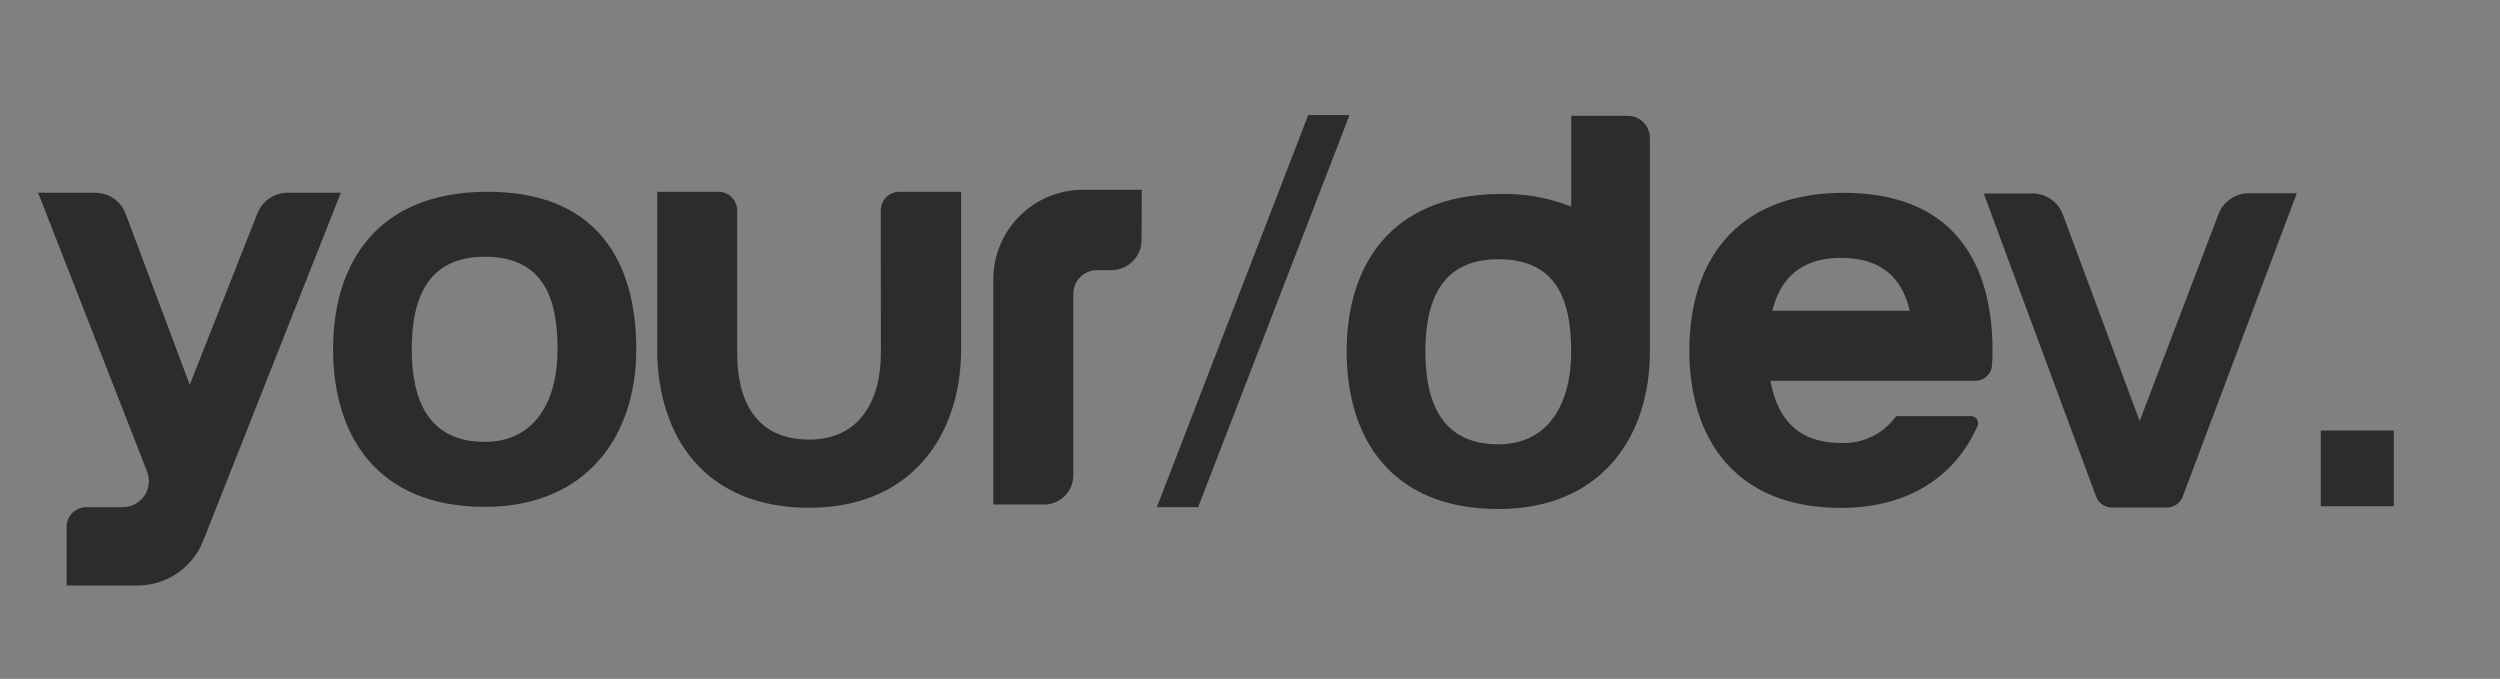 <svg width="383" height="104" xmlns="http://www.w3.org/2000/svg" xmlns:xlink="http://www.w3.org/1999/xlink" overflow="hidden"><rect width="100%" height="100%" fill="#808080" stroke="none"/><defs><clipPath id="clip0"><path d="M108 347 491 347 491 451 108 451Z" fill-rule="evenodd" clip-rule="evenodd"/></clipPath><clipPath id="clip1"><path d="M108 348 490 348 490 450 108 450Z" fill-rule="evenodd" clip-rule="evenodd"/></clipPath><clipPath id="clip2"><path d="M113 348 490 348 490 450 113 450Z" fill-rule="evenodd" clip-rule="evenodd"/></clipPath><clipPath id="clip3"><path d="M113 107 681 107 681 565 113 565Z" fill-rule="evenodd" clip-rule="evenodd"/></clipPath></defs><g clip-path="url(#clip0)" transform="translate(-108 -347)"><g clip-path="url(#clip1)"><g clip-path="url(#clip2)"><g clip-path="url(#clip3)"><path d="M471.77 445.622 478.089 445.622 501.256 385.559 494.937 385.559 471.77 445.622Z" fill="#2E2B2B" transform="matrix(1.001 0 -0 1 113.839 107.103)"/><path d="M554.561 433.894 565.739 433.894 565.739 445.492 554.561 445.492Z" fill="#2E2B2B" transform="matrix(1.001 0 -0 1 113.839 107.103)"/><path d="M478.209 397.457 470.11 397.457C468.046 397.452 466.191 398.715 465.44 400.637L455.081 426.884 445.282 400.717C444.553 398.753 442.677 397.452 440.583 397.457L431.874 397.457 448.552 440.173C449.358 442.229 448.345 444.55 446.288 445.356 445.824 445.538 445.331 445.632 444.832 445.632L439.233 445.632C437.576 445.632 436.233 446.975 436.233 448.632L436.233 457.631 447.162 457.631C451.576 457.617 455.537 454.916 457.161 450.812Z" fill="#2E2B2B" transform="matrix(1.001 0 -0 1 113.839 107.103)"/><path d="M543.842 385.679 535.183 385.679 535.183 399.577C531.635 398.177 527.836 397.523 524.024 397.657 507.666 397.847 500.816 408.456 500.816 421.785 500.816 435.113 507.666 445.952 524.024 445.952 539.572 445.952 547.221 435.143 547.221 421.815L547.221 389.058C547.221 387.192 545.708 385.679 543.842 385.679ZM524.024 435.953C515.445 435.953 512.865 429.604 512.865 421.775 512.865 413.946 515.315 407.596 524.024 407.596 533.023 407.596 535.183 413.946 535.183 421.775 535.183 429.604 531.793 435.953 524.024 435.953Z" fill="#DA0E16" transform="matrix(1.001 0 -0 1 113.839 107.103)"/><path d="M471.77 317.586 478.089 317.586 501.256 257.522 494.937 257.522 471.77 317.586Z" fill="#2E2B2B" transform="matrix(1.001 0 -0 1 113.839 107.103)"/><path d="M554.561 305.857 565.739 305.857 565.739 317.456 554.561 317.456Z" fill="#2E2B2B" transform="matrix(1.001 0 -0 1 113.839 107.103)"/><path d="M478.209 269.421 470.11 269.421C468.046 269.416 466.191 270.679 465.44 272.601L455.081 298.848 445.282 272.681C444.553 270.717 442.677 269.416 440.583 269.421L431.874 269.421 448.552 312.137C449.358 314.193 448.345 316.514 446.288 317.32 445.824 317.502 445.331 317.595 444.832 317.596L439.233 317.596C437.576 317.596 436.233 318.939 436.233 320.596L436.233 329.595 447.162 329.595C451.579 329.58 455.54 326.874 457.161 322.765Z" fill="#2E2B2B" transform="matrix(1.001 0 -0 1 113.839 107.103)"/><path d="M543.842 257.642 535.183 257.642 535.183 271.541C531.635 270.141 527.836 269.487 524.024 269.621 507.666 269.811 500.816 280.42 500.816 293.749 500.816 307.077 507.666 317.876 524.024 317.876 539.572 317.876 547.221 307.077 547.221 293.749L547.221 261.022C547.221 259.156 545.708 257.642 543.842 257.642ZM524.024 307.967C515.445 307.967 512.865 301.618 512.865 293.789 512.865 285.959 515.315 279.61 524.024 279.61 533.023 279.61 535.183 285.959 535.183 293.789 535.183 301.618 531.793 307.967 524.024 307.967Z" fill="#2E2B2B" transform="matrix(1.001 0 -0 1 113.839 107.103)"/><path d="M471.77 189.82 478.089 189.82 501.256 129.756 494.937 129.756 471.77 189.82Z" fill="#616160" transform="matrix(1.001 0 -0 1 113.839 107.103)"/><path d="M554.561 178.101 565.739 178.101 565.739 189.7 554.561 189.7Z" fill="#616160" transform="matrix(1.001 0 -0 1 113.839 107.103)"/><path d="M478.209 141.665 470.11 141.665C468.049 141.658 466.195 142.916 465.44 144.834L455.081 171.092 445.282 144.924C444.553 142.961 442.677 141.66 440.583 141.665L431.874 141.665 448.552 184.38C449.353 186.439 448.333 188.757 446.274 189.558 445.815 189.736 445.326 189.829 444.832 189.83L439.233 189.83C437.576 189.83 436.233 191.173 436.233 192.829L436.233 201.828 447.162 201.828C451.577 201.818 455.539 199.115 457.161 195.009Z" fill="#616160" transform="matrix(1.001 0 -0 1 113.839 107.103)"/><path d="M543.842 129.876 535.183 129.876 535.183 143.785C531.635 142.381 527.837 141.724 524.024 141.855 507.666 142.045 500.816 152.664 500.816 165.992 500.816 179.321 507.666 190.12 524.024 190.12 539.572 190.12 547.221 179.321 547.221 165.992L547.221 133.266C547.227 131.399 545.718 129.882 543.852 129.876 543.848 129.876 543.845 129.876 543.842 129.876ZM524.024 180.171C515.445 180.171 512.865 173.821 512.865 165.992 512.865 158.163 515.315 151.814 524.024 151.814 533.023 151.814 535.183 158.163 535.183 165.992 535.183 173.821 531.793 180.171 524.024 180.171Z" fill="#616160" transform="matrix(1.001 0 -0 1 113.839 107.103)"/><path d="M171.222 445.622 177.541 445.622 200.709 385.559 194.389 385.559 171.222 445.622Z" fill="#2E2B2B" transform="matrix(1.001 0 -0 1 113.839 107.103)"/><path d="M349.353 433.894 360.531 433.894 360.531 445.492 349.353 445.492Z" fill="#2E2B2B" transform="matrix(1.001 0 -0 1 113.839 107.103)"/><path d="M46.335 397.457 38.236 397.457C36.169 397.448 34.309 398.712 33.556 400.637L23.207 426.884 13.409 400.717C12.68 398.753 10.804 397.452 8.709 397.457L0 397.457 16.678 440.173C17.485 442.229 16.471 444.55 14.415 445.357 13.963 445.534 13.483 445.627 12.999 445.632L7.359 445.632C5.703 445.632 4.36 446.975 4.36 448.632L4.36 457.631 15.258 457.631C19.672 457.615 23.631 454.914 25.257 450.812Z" fill="#2E2B2B" transform="matrix(1.001 0 -0 1 113.839 107.103)"/><path d="M68.343 397.317C51.984 397.507 45.145 408.126 45.145 421.445 45.145 434.763 51.984 445.582 68.343 445.582 83.901 445.582 91.55 434.773 91.55 421.445 91.55 408.116 85.611 397.117 68.343 397.317ZM68.343 435.623C59.764 435.623 57.184 429.284 57.184 421.445 57.184 413.606 59.634 407.276 68.343 407.276 77.342 407.276 79.501 413.616 79.501 421.445 79.501 429.274 76.122 435.623 68.343 435.623Z" fill="#2E2B2B" transform="matrix(1.001 0 -0 1 113.839 107.103)"/><path d="M128.986 422.045C128.986 429.364 125.707 435.323 117.987 435.303 109.838 435.303 106.989 429.364 106.989 422.045L106.989 400.167 106.989 400.167C106.983 398.596 105.71 397.323 104.139 397.317L94.75 397.317 94.75 421.515C94.75 421.625 94.75 421.735 94.75 421.845 94.92 435.053 102.219 445.722 118.007 445.722 133.336 445.722 141.095 435.053 141.265 421.845L141.265 397.317 131.816 397.317C130.244 397.323 128.972 398.596 128.966 400.167L128.966 400.167Z" fill="#2E2B2B" transform="matrix(1.001 0 -0 1 113.839 107.103)"/><path d="M168.912 397.047 159.913 397.047C152.335 397.053 146.194 403.198 146.194 410.776L146.194 445.262 153.984 445.262C156.441 445.262 158.433 443.27 158.433 440.813L158.433 412.956C158.433 410.946 160.063 409.316 162.073 409.316L164.262 409.316C166.814 409.316 168.882 407.248 168.882 404.697Z" fill="#2E2B2B" transform="matrix(1.001 0 -0 1 113.839 107.103)"/><path d="M243.294 385.679 234.635 385.679 234.635 399.577C231.087 398.177 227.288 397.523 223.476 397.657 207.118 397.847 200.269 408.456 200.269 421.785 200.269 435.113 207.118 445.952 223.476 445.952 239.024 445.952 246.674 435.143 246.674 421.815L246.674 389.058C246.674 387.192 245.16 385.679 243.294 385.679ZM223.476 435.953C214.897 435.953 212.317 429.604 212.317 421.775 212.317 413.946 214.767 407.596 223.476 407.596 232.475 407.596 234.635 413.946 234.635 421.775 234.635 429.604 231.245 435.953 223.476 435.953Z" fill="#DA0E16" transform="matrix(1.001 0 -0 1 113.839 107.103)"/><path d="M296.498 426.274C297.846 426.271 298.959 425.22 299.038 423.875 299.088 423.135 299.118 422.375 299.118 421.615 299.124 419.579 298.97 417.547 298.658 415.536 296.968 405.107 290.469 397.317 275.91 397.487 259.562 397.677 252.713 408.286 252.713 421.615 252.713 434.943 259.562 445.742 275.91 445.742 286.559 445.742 293.499 440.683 296.818 433.204 297.061 432.659 296.817 432.02 296.272 431.777 296.129 431.714 295.975 431.682 295.818 431.684L284.37 431.684C282.429 434.4 279.245 435.947 275.91 435.793 269.131 435.793 266.102 431.794 265.132 426.274ZM275.91 407.436C282.38 407.436 285.319 410.756 286.459 415.535L265.412 415.535C266.611 410.756 269.631 407.436 275.91 407.436Z" fill="#DA0E16" transform="matrix(1.001 0 -0 1 113.839 107.103)"/><path d="M333.684 400.787 321.636 432.454 309.887 400.807C309.156 398.865 307.302 397.576 305.227 397.567L297.768 397.567 314.966 444.012C315.341 445.02 316.301 445.689 317.376 445.692L325.815 445.692C326.886 445.688 327.844 445.024 328.225 444.022L345.683 397.537 338.304 397.537C336.241 397.564 334.406 398.855 333.684 400.787Z" fill="#DA0E16" transform="matrix(1.001 0 -0 1 113.839 107.103)"/><path d="M171.222 317.586 177.541 317.586 200.709 257.522 194.389 257.522 171.222 317.586Z" fill="#2E2B2B" transform="matrix(1.001 0 -0 1 113.839 107.103)"/><path d="M349.353 305.857 360.531 305.857 360.531 317.456 349.353 317.456Z" fill="#2E2B2B" transform="matrix(1.001 0 -0 1 113.839 107.103)"/><path d="M46.335 269.421 38.236 269.421C36.169 269.412 34.309 270.675 33.556 272.601L23.207 298.848 13.409 272.681C12.68 270.717 10.804 269.416 8.709 269.421L0 269.421 16.678 312.137C17.485 314.193 16.471 316.514 14.415 317.32 13.963 317.497 13.483 317.591 12.999 317.596L7.359 317.596C5.703 317.596 4.36 318.939 4.36 320.596L4.36 329.595 15.258 329.595C19.674 329.577 23.634 326.872 25.257 322.765Z" fill="#2E2B2B" transform="matrix(1.001 0 -0 1 113.839 107.103)"/><path d="M68.343 269.281C51.984 269.471 45.145 280.08 45.145 293.409 45.145 306.737 51.984 317.546 68.343 317.546 83.901 317.546 91.55 306.737 91.55 293.409 91.55 280.08 85.611 269.081 68.343 269.281ZM68.343 307.587C59.764 307.587 57.184 301.238 57.184 293.409 57.184 285.579 59.634 279.23 68.343 279.23 77.342 279.23 79.501 285.579 79.501 293.409 79.501 301.238 76.122 307.587 68.343 307.587Z" fill="#2E2B2B" transform="matrix(1.001 0 -0 1 113.839 107.103)"/><path d="M128.986 293.969C128.986 301.298 125.707 307.257 117.987 307.237 109.838 307.237 106.989 301.298 106.989 293.969L106.989 272.131 106.989 272.131C106.983 270.559 105.71 269.287 104.139 269.281L94.75 269.281 94.75 293.479C94.75 293.589 94.75 293.699 94.75 293.799 94.92 307.017 102.219 317.686 118.007 317.686 133.336 317.686 141.095 307.017 141.265 293.799L141.265 269.281 131.816 269.281C130.244 269.287 128.972 270.559 128.966 272.131L128.966 272.131Z" fill="#2E2B2B" transform="matrix(1.001 0 -0 1 113.839 107.103)"/><path d="M168.912 268.971 159.913 268.971C152.335 268.977 146.194 275.122 146.194 282.7L146.194 317.186 153.984 317.186C156.441 317.186 158.433 315.194 158.433 312.737L158.433 284.909C158.439 282.903 160.066 281.28 162.073 281.28L164.262 281.28C166.814 281.28 168.882 279.212 168.882 276.66Z" fill="#2E2B2B" transform="matrix(1.001 0 -0 1 113.839 107.103)"/><path d="M243.294 257.642 234.635 257.642 234.635 271.541C231.087 270.141 227.288 269.487 223.476 269.621 207.118 269.811 200.269 280.42 200.269 293.749 200.269 307.077 207.118 317.876 223.476 317.876 239.024 317.876 246.674 307.077 246.674 293.749L246.674 261.022C246.674 259.156 245.16 257.642 243.294 257.642ZM223.476 307.967C214.897 307.967 212.317 301.618 212.317 293.789 212.317 285.959 214.767 279.61 223.476 279.61 232.475 279.61 234.635 285.959 234.635 293.789 234.635 301.618 231.245 307.967 223.476 307.967Z" fill="#2E2B2B" transform="matrix(1.001 0 -0 1 113.839 107.103)"/><path d="M296.498 298.238C297.846 298.235 298.959 297.184 299.038 295.838 299.088 295.098 299.118 294.338 299.118 293.579 299.125 291.543 298.971 289.51 298.658 287.499 296.968 277.07 290.469 269.281 275.91 269.441 259.562 269.631 252.713 280.25 252.713 293.579 252.713 306.907 259.562 317.706 275.91 317.706 286.559 317.706 293.499 312.637 296.818 305.167 297.061 304.623 296.817 303.984 296.272 303.741 296.129 303.677 295.975 303.646 295.818 303.647L284.37 303.647C282.429 306.363 279.245 307.911 275.91 307.757 269.131 307.757 266.102 303.757 265.132 298.238ZM275.91 279.4C282.38 279.4 285.319 282.72 286.459 287.499L265.412 287.499C266.611 282.72 269.631 279.4 275.91 279.4Z" fill="#2E2B2B" transform="matrix(1.001 0 -0 1 113.839 107.103)"/><path d="M333.684 272.751 321.636 304.407 309.887 272.771C309.156 270.829 307.302 269.539 305.227 269.531L297.768 269.531 314.966 315.966C315.336 316.977 316.299 317.649 317.376 317.646L325.815 317.646C326.888 317.647 327.849 316.981 328.225 315.976L345.683 269.501 338.304 269.501C336.241 269.527 334.406 270.818 333.684 272.751Z" fill="#2E2B2B" transform="matrix(1.001 0 -0 1 113.839 107.103)"/><path d="M171.222 189.82 177.541 189.82 200.709 129.756 194.389 129.756 171.222 189.82Z" fill="#616160" transform="matrix(1.001 0 -0 1 113.839 107.103)"/><path d="M349.353 178.101 360.531 178.101 360.531 189.7 349.353 189.7Z" fill="#616160" transform="matrix(1.001 0 -0 1 113.839 107.103)"/><path d="M46.335 141.665 38.236 141.665C36.171 141.654 34.312 142.913 33.556 144.834L23.207 171.092 13.409 144.924C12.68 142.961 10.804 141.66 8.709 141.665L0 141.665 16.678 184.38C17.479 186.439 16.459 188.757 14.401 189.558 13.954 189.732 13.479 189.824 12.999 189.83L7.359 189.83C5.703 189.83 4.36 191.173 4.36 192.829L4.36 201.828 15.258 201.828C19.672 201.815 23.633 199.114 25.257 195.009Z" fill="#616160" transform="matrix(1.001 0 -0 1 113.839 107.103)"/><path d="M68.343 141.525C51.984 141.705 45.145 152.324 45.145 165.652 45.145 178.981 51.994 189.78 68.343 189.78 83.901 189.78 91.55 178.981 91.55 165.652 91.55 152.324 85.611 141.325 68.343 141.525ZM68.343 179.831C59.764 179.831 57.184 173.481 57.184 165.652 57.184 157.823 59.634 151.474 68.343 151.474 77.342 151.474 79.501 157.823 79.501 165.652 79.501 173.481 76.122 179.831 68.343 179.831Z" fill="#616160" transform="matrix(1.001 0 -0 1 113.839 107.103)"/><path d="M128.986 166.242C128.986 173.571 125.707 179.531 117.987 179.501 109.838 179.501 106.989 173.571 106.989 166.242L106.989 144.375 106.989 144.375C106.989 142.801 105.713 141.525 104.139 141.525L94.75 141.525 94.75 165.722C94.75 165.832 94.75 165.932 94.75 166.042 94.92 179.261 102.219 189.92 118.007 189.92 133.336 189.92 141.095 179.261 141.265 166.042L141.265 141.525 131.816 141.525C130.242 141.525 128.966 142.801 128.966 144.375L128.966 144.375Z" fill="#616160" transform="matrix(1.001 0 -0 1 113.839 107.103)"/><path d="M168.912 141.255 159.913 141.255C152.336 141.26 146.199 147.407 146.204 154.983L146.204 189.48 153.984 189.48C156.441 189.48 158.433 187.488 158.433 185.03L158.433 157.153C158.433 155.143 160.063 153.514 162.073 153.514L164.262 153.514C166.814 153.514 168.882 151.445 168.882 148.894Z" fill="#616160" transform="matrix(1.001 0 -0 1 113.839 107.103)"/><path d="M243.294 129.876 234.635 129.876 234.635 143.785C231.088 142.381 227.289 141.724 223.476 141.855 207.118 142.045 200.269 152.664 200.269 165.992 200.269 179.321 207.118 190.12 223.476 190.12 239.024 190.12 246.674 179.321 246.674 165.992L246.674 133.266C246.679 131.399 245.17 129.882 243.304 129.876 243.301 129.876 243.297 129.876 243.294 129.876ZM223.476 180.171C214.897 180.171 212.317 173.821 212.317 165.992 212.317 158.163 214.767 151.814 223.476 151.814 232.475 151.814 234.635 158.163 234.635 165.992 234.635 173.821 231.245 180.171 223.476 180.171Z" fill="#616160" transform="matrix(1.001 0 -0 1 113.839 107.103)"/><path d="M296.498 170.482C297.844 170.474 298.954 169.425 299.038 168.082 299.088 167.332 299.118 166.582 299.118 165.812 299.125 163.78 298.971 161.751 298.658 159.743 296.968 149.304 290.469 141.515 275.91 141.685 259.562 141.875 252.713 152.494 252.713 165.812 252.713 179.131 259.562 189.98 275.91 189.98 286.559 189.98 293.499 184.91 296.818 177.441 297.061 176.896 296.817 176.258 296.272 176.015 296.129 175.951 295.975 175.919 295.818 175.921L284.37 175.921C282.425 178.63 279.242 180.173 275.91 180.021 269.131 180.021 266.102 176.021 265.132 170.512ZM275.91 151.644C282.38 151.644 285.319 154.953 286.459 159.743L265.412 159.743C266.611 154.983 269.631 151.644 275.91 151.644Z" fill="#616160" transform="matrix(1.001 0 -0 1 113.839 107.103)"/><path d="M333.684 144.984 321.636 176.651 309.887 144.984C309.156 143.042 307.302 141.753 305.227 141.745L297.768 141.745 314.966 188.21C315.336 189.221 316.299 189.892 317.376 189.89L325.815 189.89C326.886 189.885 327.844 189.221 328.225 188.22L345.683 141.745 338.304 141.745C336.243 141.77 334.409 143.056 333.684 144.984Z" fill="#616160" transform="matrix(1.001 0 -0 1 113.839 107.103)"/><path d="M176.911 60.064 183.23 60.064 206.408 0 200.089 0 176.911 60.064Z" fill="#FFFFFF" transform="matrix(1.001 0 -0 1 113.839 107.103)"/><path d="M355.052 48.335 366.231 48.335 366.231 59.934 355.052 59.934Z" fill="#FFFFFF" transform="matrix(1.001 0 -0 1 113.839 107.103)"/><path d="M51.994 11.899 43.925 11.899C41.862 11.893 40.007 13.156 39.256 15.078L28.897 41.326 19.108 15.158C18.378 13.191 16.497 11.889 14.399 11.899L5.699 11.899 22.378 54.614C23.184 56.671 22.17 58.991 20.114 59.798 19.647 59.981 19.15 60.074 18.648 60.074L13.059 60.074C11.402 60.074 10.059 61.417 10.059 63.073L10.059 72.072 20.998 72.072C25.413 72.061 29.375 69.359 30.997 65.253Z" fill="#FFFFFF" transform="matrix(1.001 0 -0 1 113.839 107.103)"/><path d="M74.042 11.759C57.684 11.999 50.845 22.568 50.845 35.896 50.845 49.225 57.684 59.994 74.042 59.994 89.59 59.994 97.24 49.185 97.24 35.866 97.24 22.548 91.31 11.559 74.042 11.759ZM74.042 50.065C65.463 50.065 62.883 43.725 62.883 35.896 62.883 28.067 65.333 21.718 74.042 21.718 83.041 21.718 85.201 28.057 85.201 35.896 85.201 43.735 81.811 50.065 74.042 50.065Z" fill="#FFFFFF" transform="matrix(1.001 0 -0 1 113.839 107.103)"/><path d="M134.666 36.486C134.666 43.805 131.396 49.765 123.667 49.745 115.528 49.745 112.668 43.805 112.668 36.486L112.668 14.608 112.668 14.608C112.668 13.035 111.392 11.759 109.818 11.759L100.369 11.759 100.369 35.996C100.369 36.096 100.369 36.206 100.369 36.316 100.529 49.535 107.828 60.194 123.617 60.194 138.945 60.194 146.714 49.535 146.874 36.316 146.874 36.206 146.874 36.096 146.874 35.996L146.874 11.759 137.425 11.759C135.85 11.759 134.571 13.033 134.566 14.608L134.566 14.608Z" fill="#FFFFFF" transform="matrix(1.001 0 -0 1 113.839 107.103)"/><path d="M174.611 11.489 165.612 11.489C158.03 11.489 151.884 17.635 151.884 25.217L151.884 59.704 159.703 59.704C162.16 59.704 164.152 57.712 164.152 55.254L164.152 27.397C164.152 25.391 165.776 23.763 167.782 23.758L169.982 23.758C172.533 23.758 174.601 21.689 174.601 19.138Z" fill="#FFFFFF" transform="matrix(1.001 0 -0 1 113.839 107.103)"/><path d="M248.973 0.12 240.314 0.12 240.314 13.998C236.766 12.597 232.968 11.944 229.155 12.079 212.797 12.269 205.958 22.878 205.958 36.206 205.958 49.535 212.797 60.343 229.155 60.343 244.714 60.343 252.363 49.535 252.363 36.206L252.363 3.5C252.357 1.631 250.841 0.12 248.973 0.12ZM229.165 50.405C220.586 50.405 218.007 44.055 218.007 36.226 218.007 28.397 220.456 22.048 229.165 22.048 238.165 22.048 240.324 28.397 240.324 36.226 240.324 44.055 236.975 50.405 229.165 50.405Z" fill="#FFFFFF" transform="matrix(1.001 0 -0 1 113.839 107.103)"/><path d="M302.198 40.726C303.543 40.718 304.653 39.669 304.737 38.326 304.787 37.576 304.807 36.826 304.807 36.056 304.819 34.024 304.665 31.994 304.347 29.987 302.668 19.548 296.158 11.759 281.61 11.929 265.252 12.119 258.412 22.728 258.412 36.056 258.412 49.385 265.252 60.194 281.61 60.194 292.259 60.194 299.198 55.124 302.518 47.645 302.761 47.1 302.516 46.462 301.971 46.219 301.829 46.155 301.674 46.123 301.518 46.125L290.069 46.125C288.128 48.84 284.944 50.386 281.61 50.235 274.831 50.235 271.801 46.235 270.831 40.726ZM281.61 21.878C288.079 21.878 291.009 25.197 292.149 29.987L271.151 29.987C272.311 25.197 275.321 21.878 281.61 21.878Z" fill="#FFFFFF" transform="matrix(1.001 0 -0 1 113.839 107.103)"/><path d="M339.374 15.228 327.375 46.895 315.586 15.248C314.864 13.316 313.03 12.025 310.967 11.999L303.467 11.999 320.656 58.444C321.032 59.454 321.997 60.124 323.075 60.124L331.514 60.124C332.598 60.137 333.575 59.475 333.964 58.464L351.382 11.999 343.963 11.999C341.916 12.034 340.098 13.314 339.374 15.228Z" fill="#FFFFFF" transform="matrix(1.001 0 -0 1 113.839 107.103)"/><path d="M470.91 60.064 477.229 60.064 500.396 0 494.077 0 470.91 60.064Z" fill="#FFFFFF" transform="matrix(1.001 0 -0 1 113.839 107.103)"/><path d="M553.701 48.335 564.88 48.335 564.88 59.934 553.701 59.934Z" fill="#FFFFFF" transform="matrix(1.001 0 -0 1 113.839 107.103)"/><path d="M477.359 11.899 469.25 11.899C467.186 11.893 465.331 13.156 464.58 15.078L454.221 41.326 444.422 15.158C443.693 13.195 441.818 11.893 439.723 11.899L431.014 11.899 447.702 54.614C448.508 56.671 447.495 58.991 445.438 59.798 444.965 59.983 444.461 60.077 443.952 60.074L438.363 60.074C436.706 60.074 435.363 61.417 435.363 63.073L435.363 72.072 446.292 72.072C450.707 72.061 454.669 69.359 456.291 65.253Z" fill="#FFFFFF" transform="matrix(1.001 0 -0 1 113.839 107.103)"/><path d="M542.942 0.12 534.283 0.12 534.283 13.998C530.735 12.597 526.936 11.944 523.124 12.079 506.766 12.269 499.926 22.878 499.926 36.206 499.926 49.535 506.766 60.343 523.124 60.343 538.672 60.343 546.322 49.535 546.322 36.206L546.322 3.5C546.322 1.633 544.808 0.12 542.942 0.12ZM523.164 50.405C514.585 50.405 512.005 44.055 512.005 36.226 512.005 28.397 514.455 22.048 523.164 22.048 532.163 22.048 534.323 28.397 534.323 36.226 534.323 44.055 530.943 50.405 523.164 50.405Z" fill="#FFFFFF" transform="matrix(1.001 0 -0 1 113.839 107.103)"/></g></g></g></g></svg>